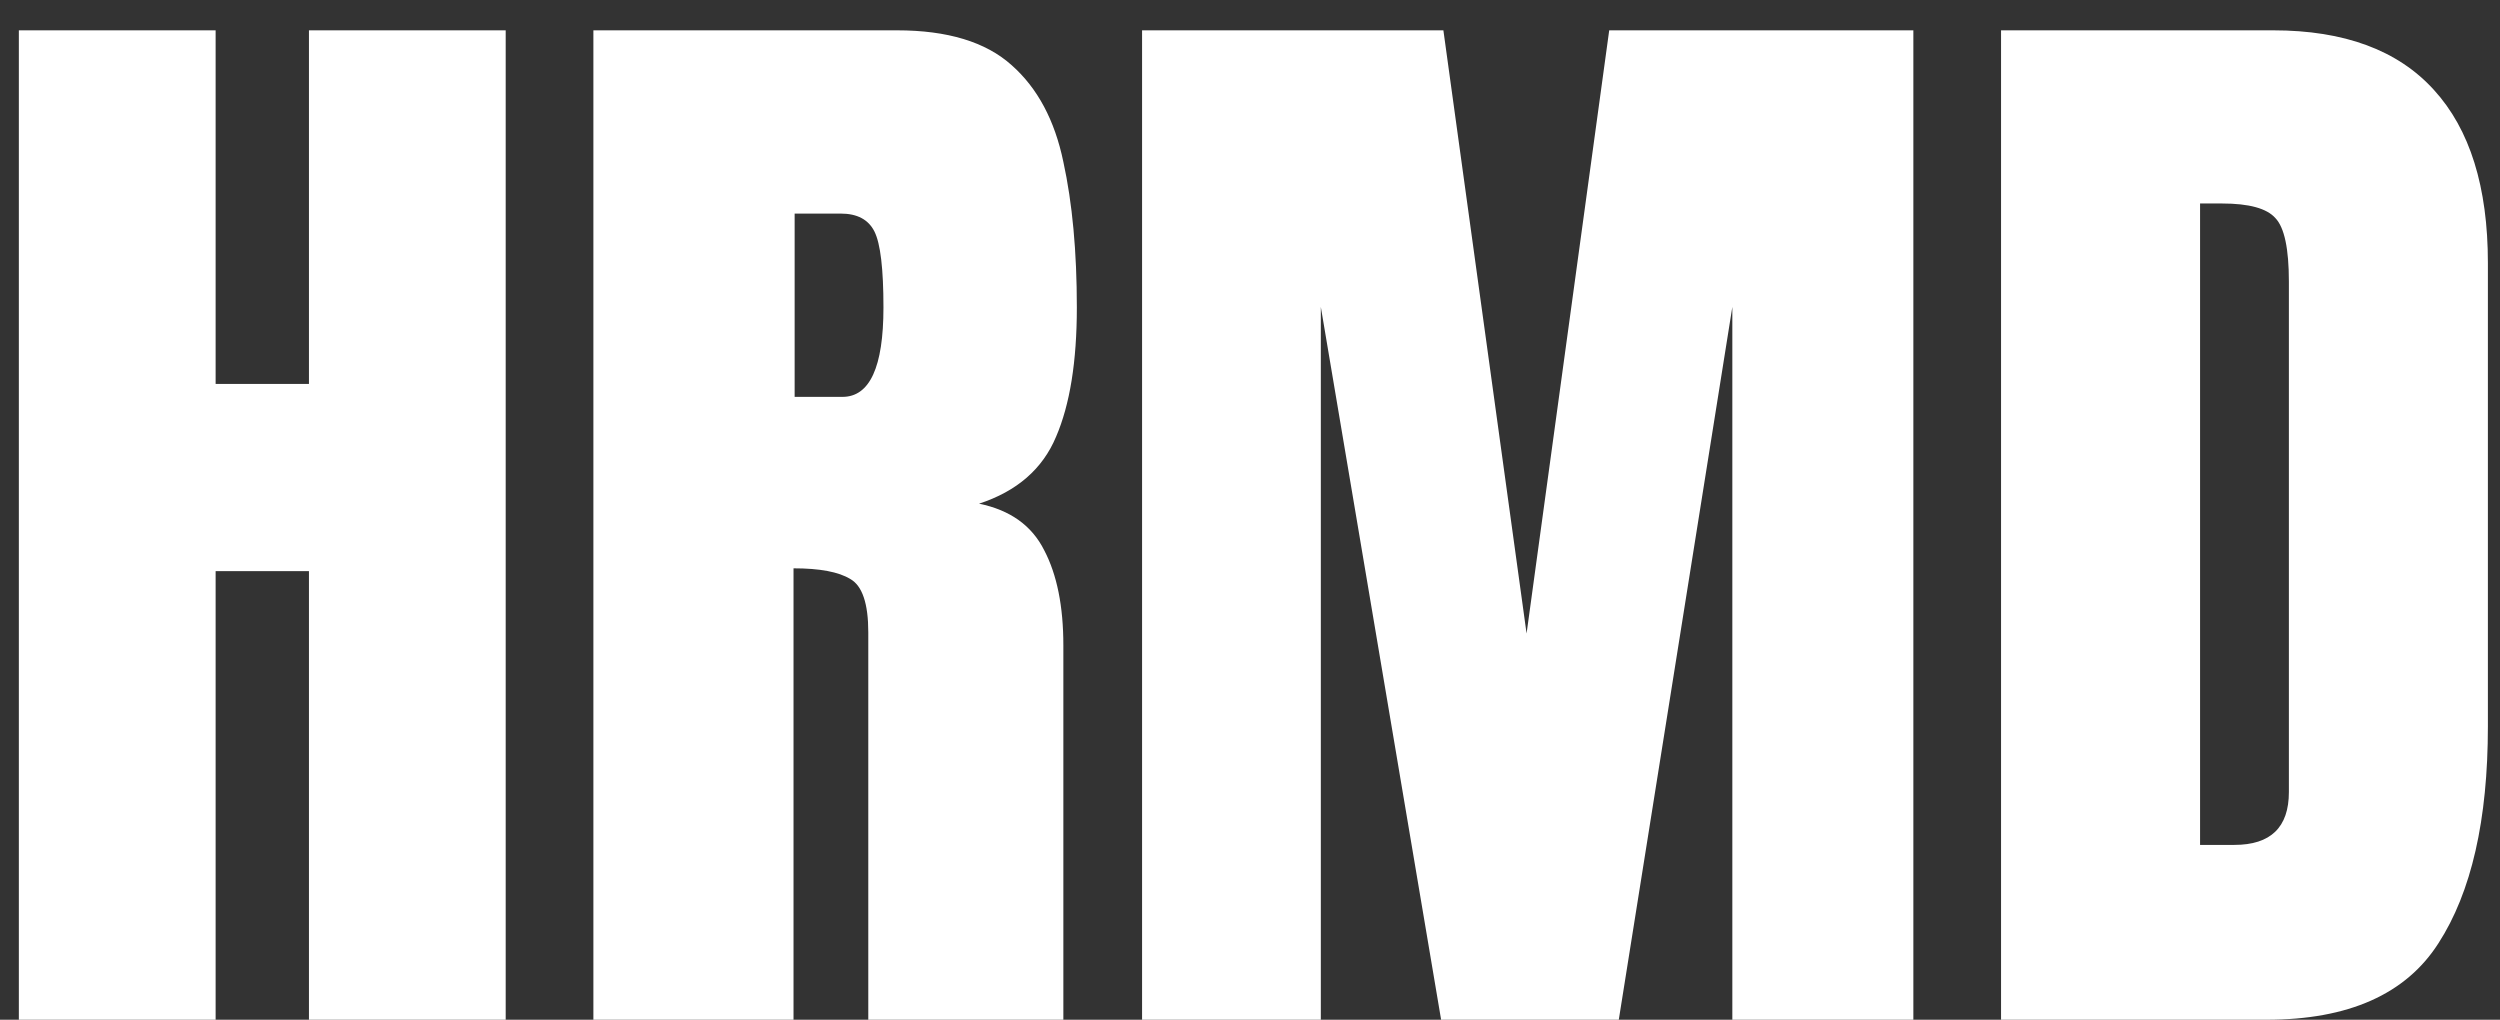 <svg width="76" height="31" viewBox="0 0 76 31" fill="none" xmlns="http://www.w3.org/2000/svg">
<rect x="0" y="0" width="76" height="31" fill="#333333" stroke="none"/>
<g clip-path="url(#clip0_4_2)">
<path d="M0.573 31V0.922H6.555V11.671H9.392V0.922H15.373V31H9.392V17.362H6.555V31H0.573ZM18.039 31V0.922H27.268C28.806 0.922 29.968 1.275 30.754 1.981C31.54 2.676 32.064 3.656 32.326 4.921C32.6 6.174 32.736 7.65 32.736 9.347C32.736 10.988 32.526 12.298 32.104 13.278C31.694 14.258 30.913 14.935 29.763 15.312C30.708 15.505 31.369 15.978 31.745 16.73C32.133 17.471 32.326 18.433 32.326 19.618V31H26.396V19.225C26.396 18.348 26.214 17.807 25.849 17.602C25.496 17.385 24.921 17.277 24.123 17.277V31H18.039ZM24.157 12.065H25.61C26.442 12.065 26.857 11.159 26.857 9.347C26.857 8.174 26.766 7.405 26.584 7.04C26.402 6.675 26.06 6.493 25.559 6.493H24.157V12.065ZM34.719 31V0.922H43.879L46.408 19.259L48.92 0.922H58.166V31H52.663V9.33L49.211 31H43.81L40.153 9.33V31H34.719ZM60.832 31V0.922H69.103C71.268 0.922 72.897 1.526 73.991 2.733C75.085 3.93 75.632 5.684 75.632 7.997V22.079C75.632 24.927 75.13 27.126 74.128 28.676C73.137 30.225 71.394 31 68.898 31H60.832ZM66.882 25.685H67.924C69.029 25.685 69.582 25.15 69.582 24.079V8.561C69.582 7.558 69.445 6.915 69.172 6.63C68.91 6.334 68.369 6.186 67.548 6.186H66.882V25.685Z" fill="white"/>
</g>
<defs>
<clipPath id="clip0_4_2">
<rect width="76" height="31" fill="white"/>
</clipPath>
</defs>
</svg>
